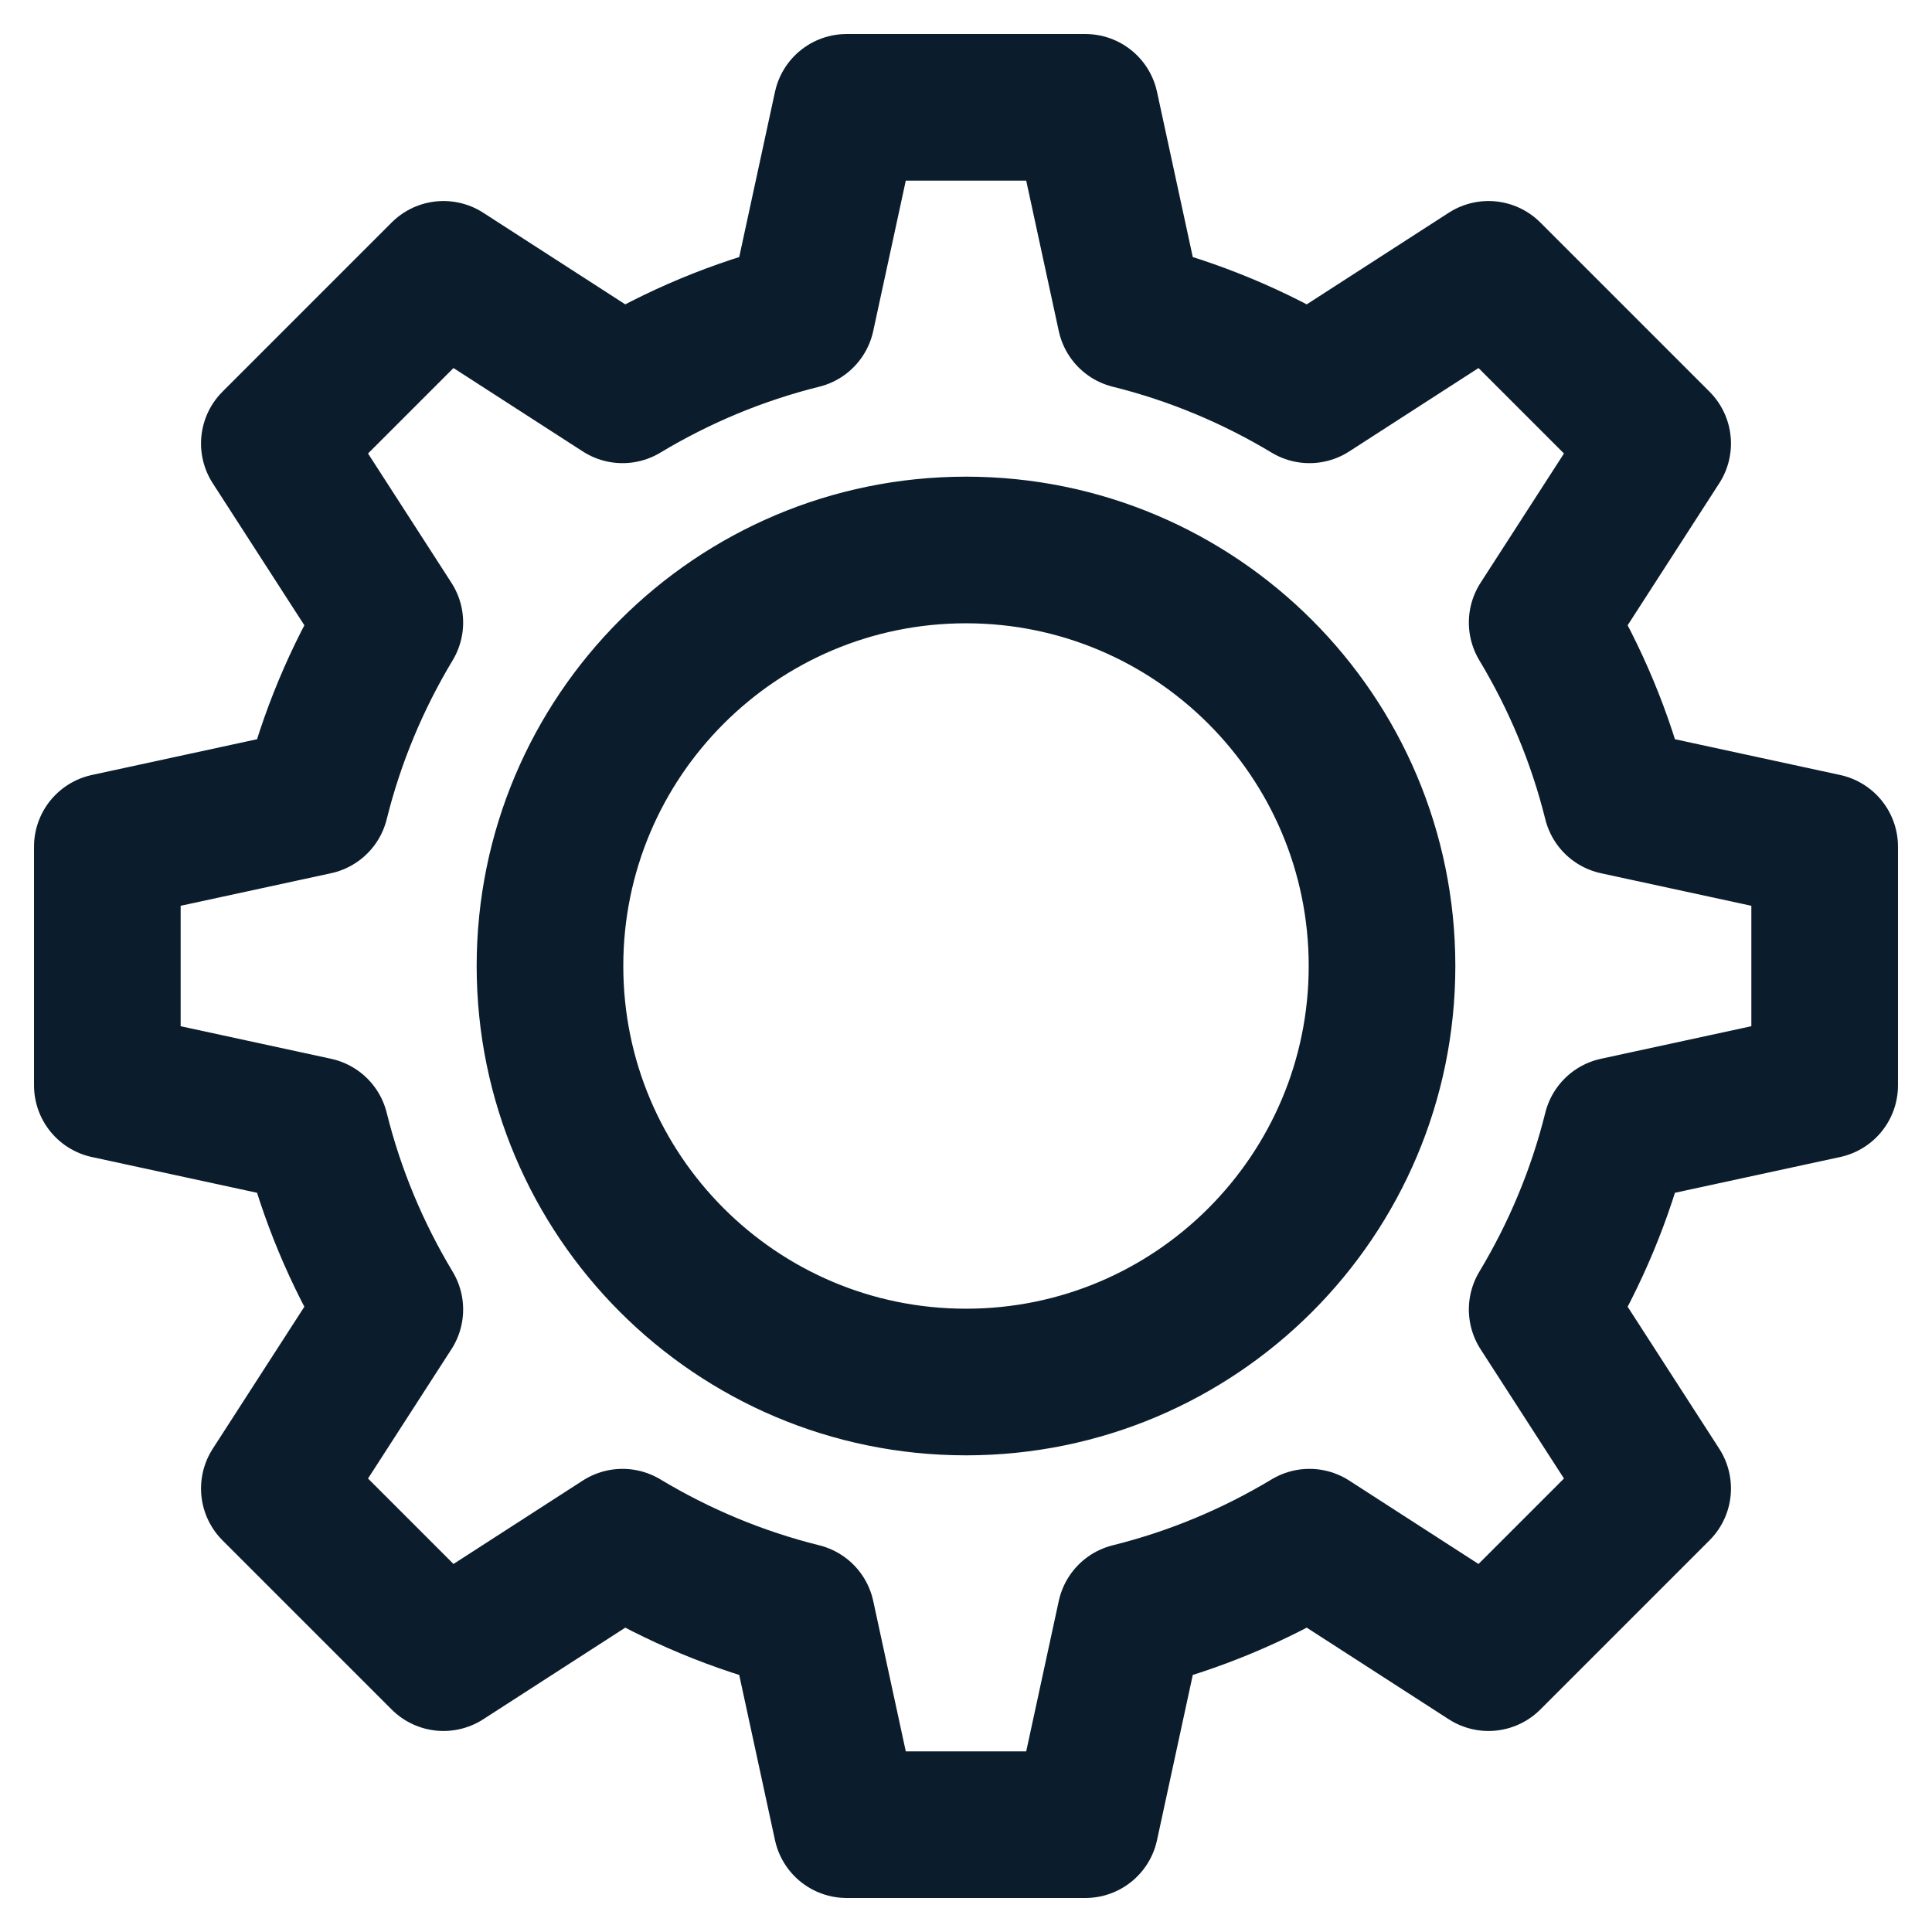 <?xml version="1.0" encoding="UTF-8"?>
<!DOCTYPE svg PUBLIC "-//W3C//DTD SVG 1.1//EN" "http://www.w3.org/Graphics/SVG/1.1/DTD/svg11.dtd">
<!-- Creator: CorelDRAW X8 -->
<svg xmlns="http://www.w3.org/2000/svg" xml:space="preserve" width="45mm" height="45mm" version="1.1" style="shape-rendering:geometricPrecision; text-rendering:geometricPrecision; image-rendering:optimizeQuality; fill-rule:evenodd; clip-rule:evenodd"
viewBox="0 0 4500 4500"
 xmlns:xlink="http://www.w3.org/1999/xlink">
 <defs>
  <style type="text/css">
   <![CDATA[
    .str0 {stroke:#0B1D2C;stroke-width:341.53;stroke-linecap:round;stroke-linejoin:round}
    .fil0 {fill:none}
   ]]>
  </style>
 </defs>
 <g id="Capa_x0020_1">
  <g>
   <path class="fil0 str0" d="M3467 639l394 394 -269 417c77,128 136,268 173,417l485 105 0 556 -485 105c-37,149 -96,289 -173,417l269 417 -394 394 -417 -269c-128,77 -268,136 -417,173l-105 485 -556 0 -105 -485c-149,-37 -289,-96 -417,-173l-417 269 -394 -394 269 -417c-77,-128 -136,-268 -173,-417l-485 -105 0 -556 485 -105c37,-149 96,-289 173,-417l-269 -417 394 -394 417 269c128,-77 268,-136 417,-173l105 -485 556 0 105 485c149,37 289,96 417,173l417 -269zm-1217 642c535,0 969,434 969,969 0,535 -434,969 -969,969 -535,0 -969,-434 -969,-969 0,-535 434,-969 969,-969z"/>
  </g>
 </g>
</svg>
